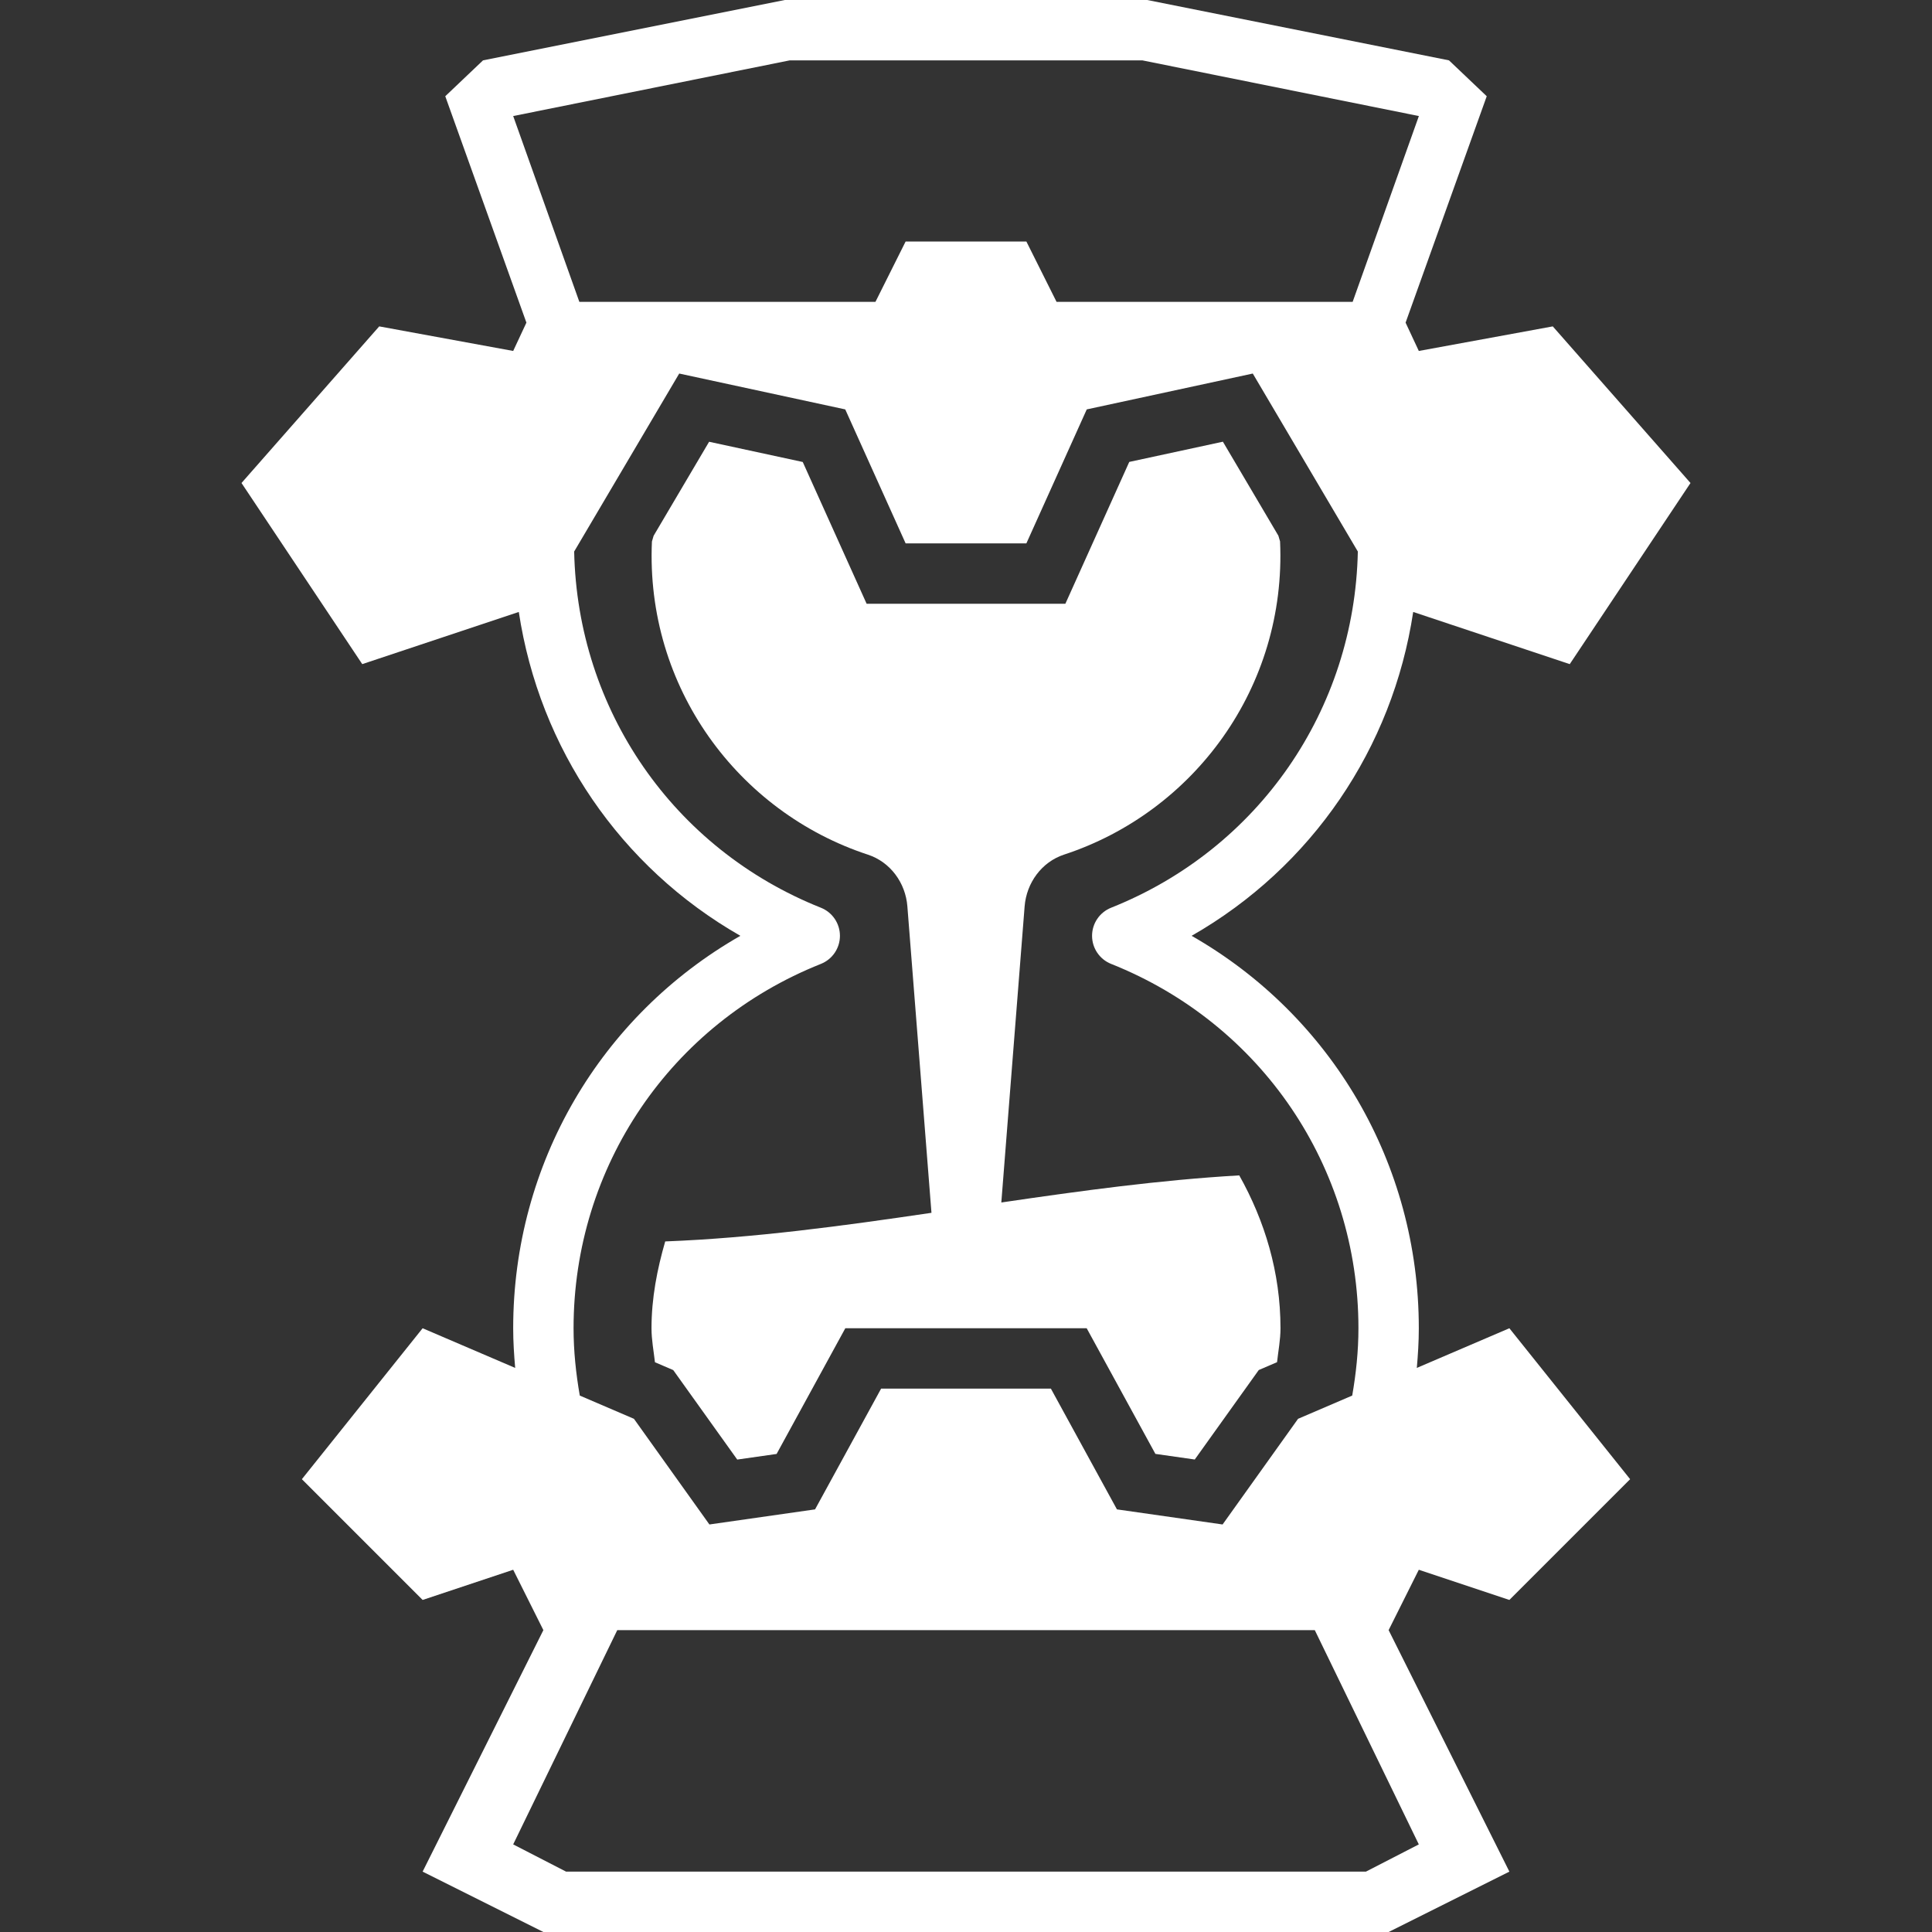 <?xml version="1.0" encoding="utf-8"?>
<!-- Generator: Adobe Illustrator 19.2.1, SVG Export Plug-In . SVG Version: 6.00 Build 0)  -->
<svg version="1.1" id="Layer_1" xmlns="http://www.w3.org/2000/svg" xmlns:xlink="http://www.w3.org/1999/xlink" x="0px" y="0px"
	 viewBox="0 0 32 32" style="enable-background:new 0 0 32 32;" xml:space="preserve">
<rect x="0" y="0" width="32" height="32" fill="#333333" stroke="none"/>
<style type="text/css">
	.st0{fill:#FFFFFF;}
	.st1{fill-rule:evenodd;clip-rule:evenodd;fill:#FFFFFF;}
</style>
<path class="st0" d="M23.467,22.657C23.486,22.44,23.5,22.222,23.5,22c0-2.726-1.447-5.177-3.763-6.5
	c1.988-1.136,3.329-3.106,3.67-5.364L26,11l2-3l-2.281-2.594L23.5,5.813l-0.219-0.469l1.344-3.75L24,1l-5-1h-3h-3L8,1L7.375,1.594
	l1.344,3.75L8.5,5.813L6.281,5.406L4,8l2,3l2.593-0.864c0.342,2.259,1.682,4.228,3.67,5.364C9.947,16.823,8.5,19.274,8.5,22
	c0,0.222,0.014,0.44,0.033,0.657L7,22l-2,2.5l2,2L8.5,26L9,27l-2,4l2,1h7h7l2-1l-2-4l0.5-1l1.5,0.5l2-2L25,22L23.467,22.657z
	 M8.5,1.922L13.08,1h5.841l4.58,0.922L22.404,5H17.5L17,4h-2l-0.5,1H9.596L8.5,1.922z M13.597,15.965
	c0.19-0.076,0.315-0.26,0.315-0.465s-0.125-0.389-0.315-0.465c-2.446-0.974-4.033-3.281-4.087-5.9l1.74-2.948L14,6.781L15,9h1h1
	l1-2.219l2.75-0.594l1.74,2.948c-0.054,2.618-1.641,4.925-4.087,5.9c-0.19,0.076-0.315,0.26-0.315,0.465s0.125,0.389,0.315,0.465
	C20.892,16.956,22.5,19.325,22.5,22c0,0.381-0.04,0.752-0.103,1.115L21.5,23.5l-1.25,1.75L18.5,25l-1.094-2H16h-1.406L13.5,25
	l-1.75,0.25L10.5,23.5l-0.897-0.385C9.54,22.752,9.5,22.381,9.5,22C9.5,19.325,11.108,16.956,13.597,15.965z M23.5,30.549L22.624,31
	H9.376L8.5,30.549L10.224,27h11.553L23.5,30.549z"/>
<path class="st0" d="M16.585,19.917l0.386-4.905c0.031-0.389,0.282-0.735,0.653-0.857c2.152-0.706,3.686-2.774,3.578-5.187
	c-0.009-0.032-0.019-0.063-0.028-0.095l-0.919-1.557l-1.551,0.335L17.646,10h-3.292l-1.058-2.348l-1.551-0.335l-0.919,1.557
	c-0.009,0.032-0.019,0.063-0.028,0.095c-0.108,2.412,1.426,4.481,3.578,5.187c0.371,0.122,0.623,0.467,0.653,0.857l0.399,5.075
	c-1.47,0.217-2.94,0.417-4.41,0.474c-0.133,0.46-0.227,0.936-0.227,1.439c0,0.192,0.036,0.375,0.057,0.562l0.303,0.13l1.06,1.482
	l0.652-0.093L14.001,22h3.998l1.138,2.081l0.652,0.093l1.06-1.482l0.303-0.13c0.02-0.187,0.057-0.369,0.057-0.562
	c0-0.924-0.261-1.78-0.683-2.532C19.212,19.544,17.898,19.724,16.585,19.917z"/>
</svg>
